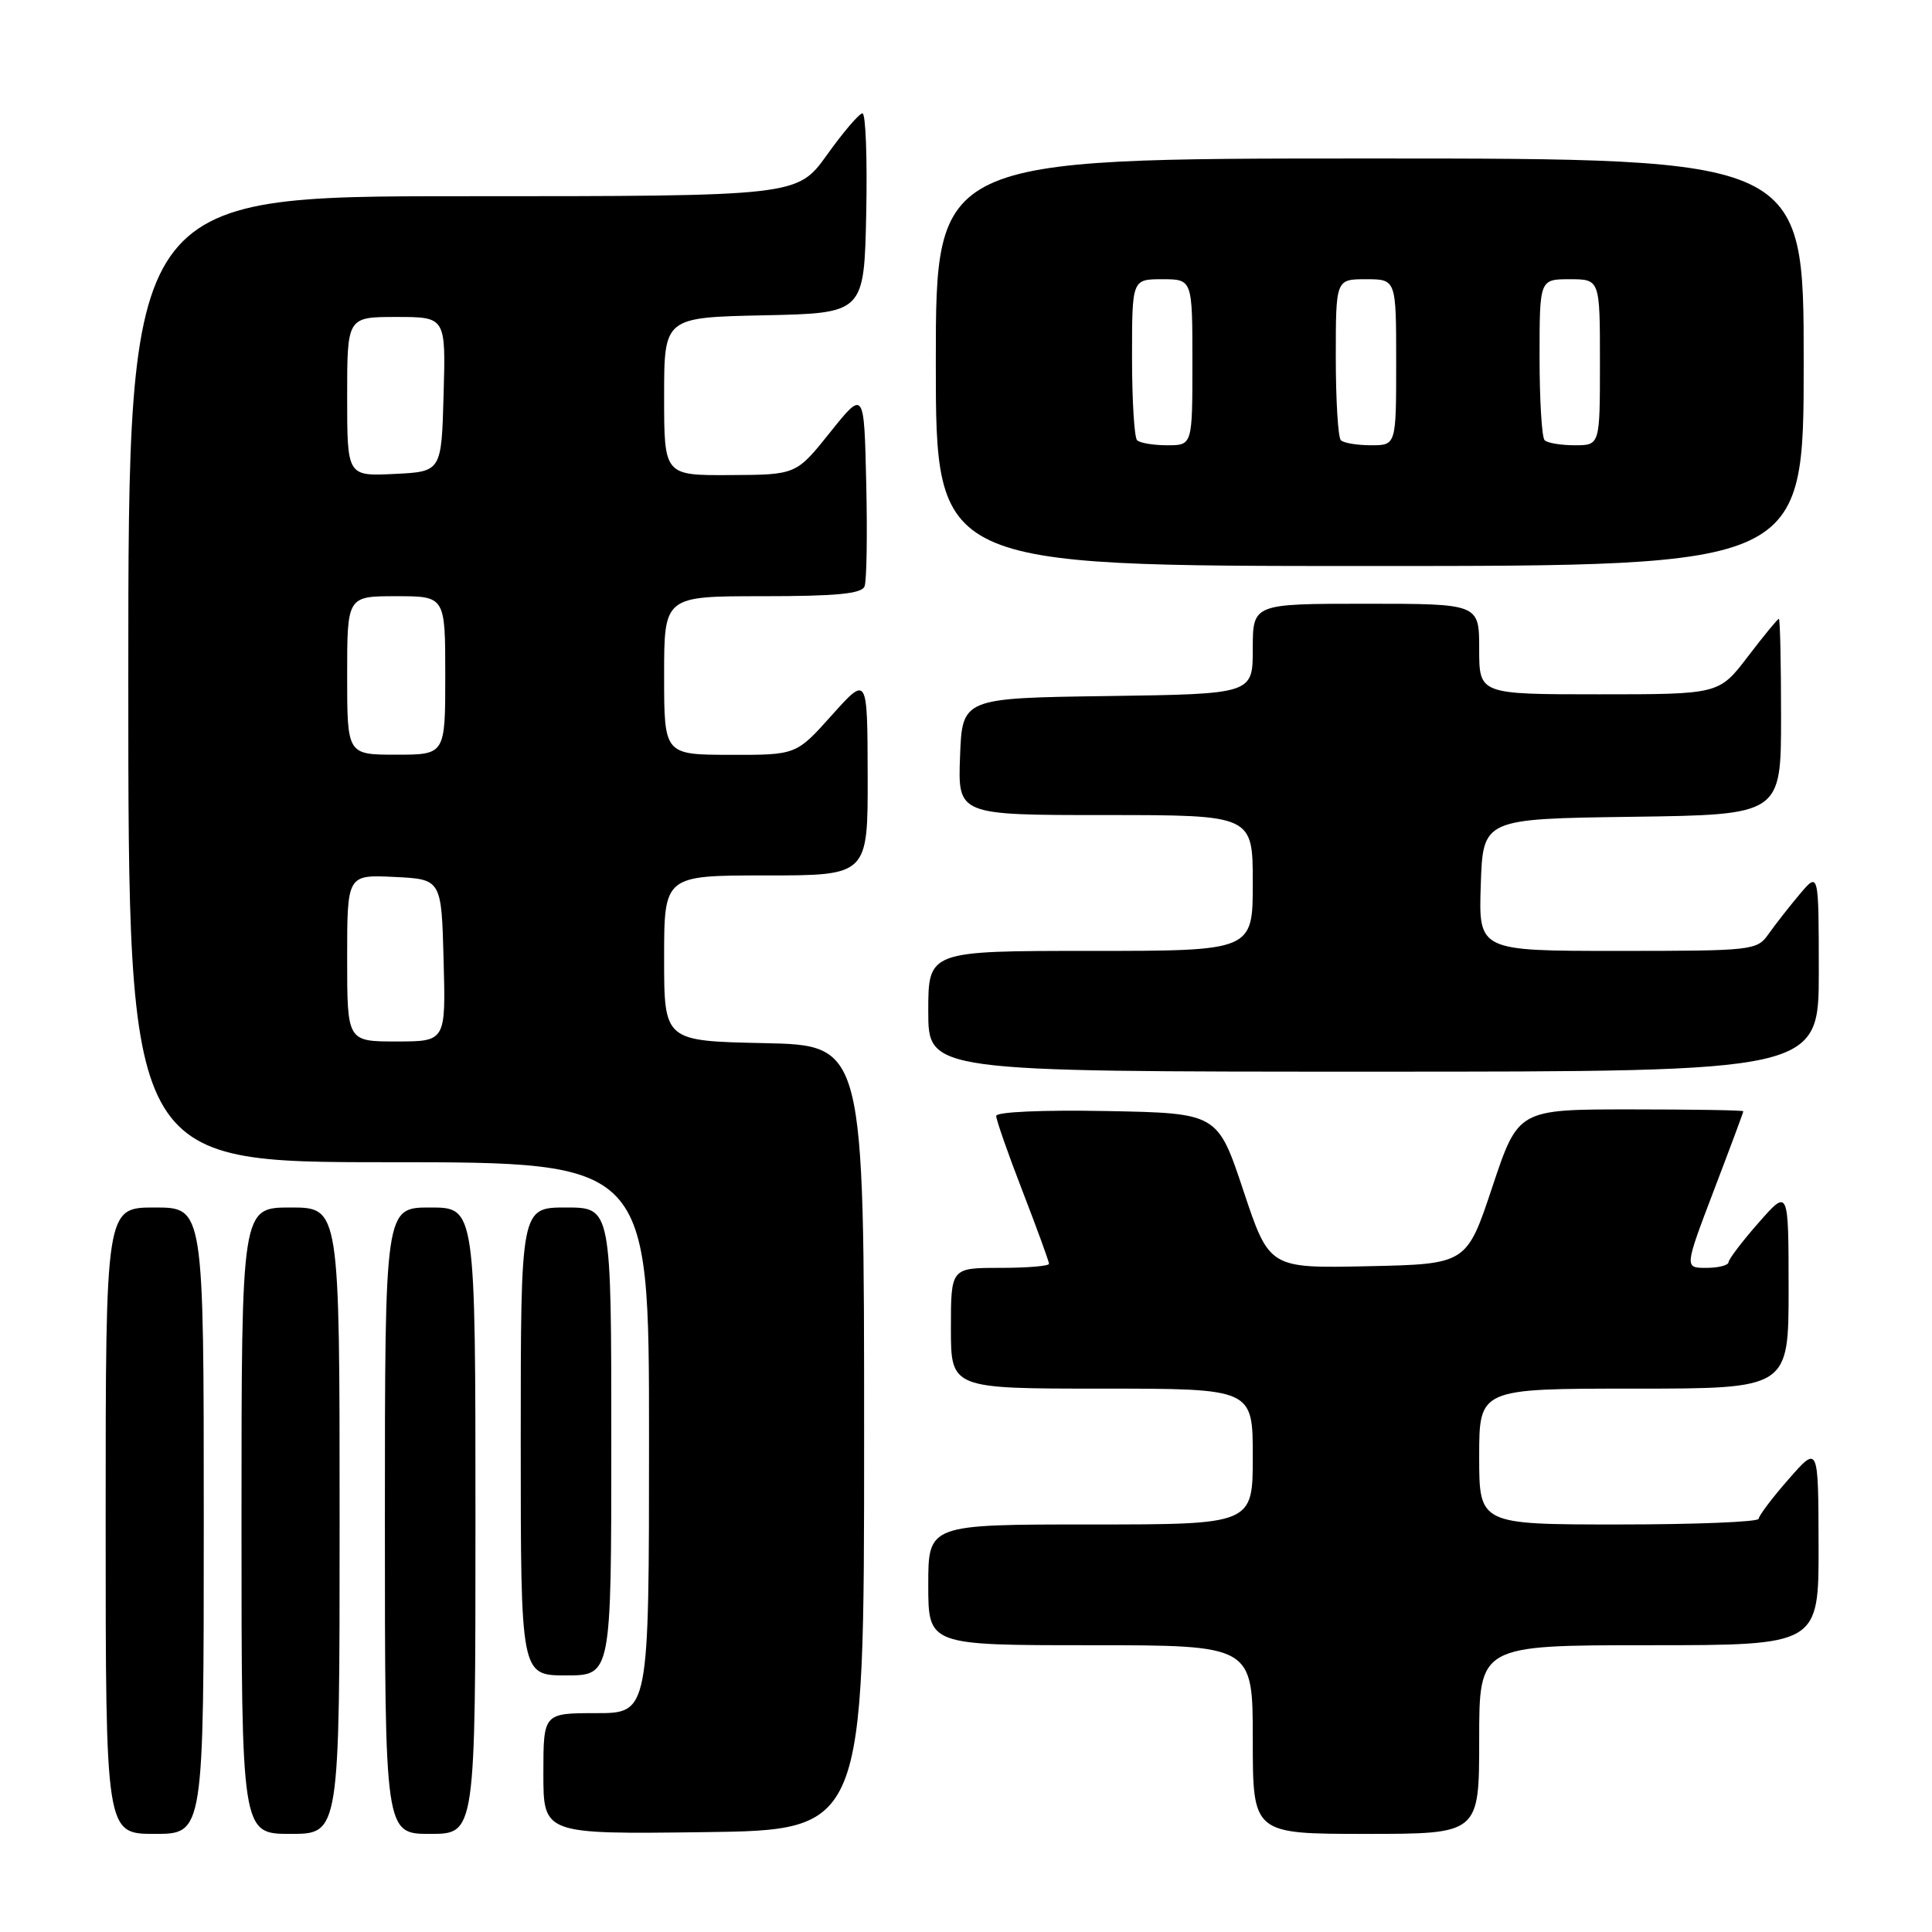 <?xml version="1.0" encoding="UTF-8" standalone="no"?>
<!DOCTYPE svg PUBLIC "-//W3C//DTD SVG 1.1//EN" "http://www.w3.org/Graphics/SVG/1.1/DTD/svg11.dtd" >
<svg xmlns="http://www.w3.org/2000/svg" xmlns:xlink="http://www.w3.org/1999/xlink" version="1.1" viewBox="0 0 256 256">
 <g >
 <path fill="currentColor"
d=" M 27.00 201.50 C 27.00 160.00 27.00 160.00 20.50 160.00 C 14.00 160.00 14.00 160.00 14.00 201.50 C 14.00 243.00 14.00 243.00 20.50 243.00 C 27.00 243.00 27.00 243.00 27.00 201.50 Z  M 45.00 201.50 C 45.00 160.00 45.00 160.00 38.50 160.00 C 32.00 160.00 32.00 160.00 32.00 201.50 C 32.00 243.00 32.00 243.00 38.50 243.00 C 45.00 243.00 45.00 243.00 45.00 201.50 Z  M 63.00 201.50 C 63.00 160.00 63.00 160.00 57.00 160.00 C 51.00 160.00 51.00 160.00 51.00 201.50 C 51.00 243.00 51.00 243.00 57.00 243.00 C 63.00 243.00 63.00 243.00 63.00 201.50 Z  M 114.50 190.50 C 114.50 138.50 114.50 138.50 101.25 138.22 C 88.00 137.94 88.00 137.94 88.00 126.97 C 88.00 116.00 88.00 116.00 101.50 116.00 C 115.00 116.00 115.00 116.00 114.97 102.75 C 114.94 89.50 114.94 89.50 110.22 94.77 C 105.50 100.04 105.50 100.04 96.75 100.02 C 88.00 100.00 88.00 100.00 88.00 89.50 C 88.00 79.00 88.00 79.00 101.03 79.00 C 110.83 79.00 114.19 78.68 114.56 77.69 C 114.84 76.98 114.94 70.82 114.78 64.02 C 114.50 51.66 114.50 51.66 110.00 57.28 C 105.50 62.91 105.50 62.91 96.75 62.95 C 88.00 63.00 88.00 63.00 88.00 52.53 C 88.00 42.06 88.00 42.06 101.25 41.78 C 114.50 41.50 114.50 41.50 114.78 28.25 C 114.93 20.96 114.71 15.01 114.28 15.02 C 113.85 15.03 111.73 17.51 109.58 20.52 C 105.65 26.00 105.65 26.00 61.33 26.00 C 17.00 26.00 17.00 26.00 17.00 90.00 C 17.00 154.00 17.00 154.00 51.50 154.00 C 86.00 154.00 86.00 154.00 86.00 190.50 C 86.00 227.00 86.00 227.00 79.00 227.00 C 72.00 227.00 72.00 227.00 72.00 235.02 C 72.00 243.04 72.00 243.04 93.25 242.77 C 114.50 242.50 114.50 242.50 114.50 190.50 Z  M 196.00 230.50 C 196.00 218.00 196.00 218.00 218.50 218.00 C 241.00 218.00 241.00 218.00 240.97 204.75 C 240.94 191.50 240.94 191.50 237.00 196.00 C 234.83 198.47 233.05 200.84 233.03 201.25 C 233.01 201.66 224.68 202.00 214.50 202.00 C 196.00 202.00 196.00 202.00 196.00 193.00 C 196.00 184.00 196.00 184.00 216.50 184.00 C 237.00 184.00 237.00 184.00 237.00 170.75 C 236.99 157.50 236.99 157.50 233.04 162.00 C 230.86 164.47 229.07 166.84 229.04 167.25 C 229.02 167.66 227.69 168.00 226.09 168.00 C 223.19 168.00 223.19 168.00 227.09 157.75 C 229.24 152.12 231.00 147.39 231.00 147.25 C 231.00 147.11 224.29 147.00 216.08 147.00 C 201.17 147.00 201.17 147.00 197.75 157.25 C 194.34 167.50 194.34 167.50 181.26 167.78 C 168.19 168.06 168.19 168.06 164.76 157.78 C 161.34 147.50 161.34 147.50 146.67 147.22 C 138.13 147.06 132.00 147.33 132.00 147.87 C 132.00 148.38 133.57 152.88 135.50 157.86 C 137.43 162.85 139.00 167.17 139.00 167.46 C 139.00 167.76 136.07 168.00 132.50 168.00 C 126.00 168.00 126.00 168.00 126.00 176.00 C 126.00 184.00 126.00 184.00 146.00 184.00 C 166.00 184.00 166.00 184.00 166.00 193.00 C 166.00 202.00 166.00 202.00 144.50 202.00 C 123.00 202.00 123.00 202.00 123.00 210.00 C 123.00 218.00 123.00 218.00 144.50 218.00 C 166.00 218.00 166.00 218.00 166.00 230.50 C 166.00 243.00 166.00 243.00 181.00 243.00 C 196.00 243.00 196.00 243.00 196.00 230.50 Z  M 81.00 191.00 C 81.00 160.00 81.00 160.00 75.00 160.00 C 69.00 160.00 69.00 160.00 69.00 191.00 C 69.00 222.00 69.00 222.00 75.00 222.00 C 81.00 222.00 81.00 222.00 81.00 191.00 Z  M 241.00 128.75 C 240.99 115.50 240.99 115.50 238.46 118.50 C 237.07 120.15 235.23 122.51 234.35 123.75 C 232.81 125.94 232.32 126.00 214.35 126.00 C 195.92 126.00 195.92 126.00 196.21 117.25 C 196.50 108.50 196.50 108.50 216.25 108.23 C 236.00 107.96 236.00 107.96 236.00 94.98 C 236.00 87.84 235.87 82.00 235.71 82.00 C 235.54 82.00 233.70 84.25 231.60 87.00 C 227.78 92.00 227.78 92.00 211.89 92.00 C 196.00 92.00 196.00 92.00 196.00 86.00 C 196.00 80.00 196.00 80.00 181.00 80.00 C 166.00 80.00 166.00 80.00 166.00 85.98 C 166.00 91.96 166.00 91.96 146.75 92.23 C 127.50 92.50 127.50 92.50 127.21 100.25 C 126.92 108.00 126.92 108.00 146.46 108.00 C 166.00 108.00 166.00 108.00 166.00 117.00 C 166.00 126.00 166.00 126.00 144.50 126.00 C 123.00 126.00 123.00 126.00 123.00 134.00 C 123.00 142.00 123.00 142.00 182.00 142.00 C 241.00 142.00 241.00 142.00 241.00 128.75 Z  M 239.00 48.00 C 239.00 21.00 239.00 21.00 181.50 21.00 C 124.00 21.00 124.00 21.00 124.00 48.00 C 124.00 75.00 124.00 75.00 181.50 75.00 C 239.00 75.00 239.00 75.00 239.00 48.00 Z  M 46.00 126.95 C 46.00 115.90 46.00 115.90 52.25 116.20 C 58.50 116.50 58.50 116.50 58.78 127.25 C 59.07 138.00 59.07 138.00 52.53 138.00 C 46.00 138.00 46.00 138.00 46.00 126.95 Z  M 46.00 89.50 C 46.00 79.00 46.00 79.00 52.50 79.00 C 59.00 79.00 59.00 79.00 59.00 89.50 C 59.00 100.00 59.00 100.00 52.50 100.00 C 46.00 100.00 46.00 100.00 46.00 89.50 Z  M 46.00 52.55 C 46.00 42.00 46.00 42.00 52.53 42.00 C 59.07 42.00 59.07 42.00 58.78 52.25 C 58.50 62.50 58.50 62.50 52.25 62.80 C 46.00 63.10 46.00 63.10 46.00 52.55 Z  M 150.67 58.33 C 150.30 57.97 150.00 53.02 150.00 47.33 C 150.00 37.00 150.00 37.00 154.00 37.00 C 158.00 37.00 158.00 37.00 158.00 48.00 C 158.00 59.00 158.00 59.00 154.67 59.00 C 152.83 59.00 151.03 58.70 150.67 58.33 Z  M 177.67 58.33 C 177.30 57.97 177.00 53.02 177.00 47.33 C 177.00 37.00 177.00 37.00 181.00 37.00 C 185.00 37.00 185.00 37.00 185.00 48.00 C 185.00 59.00 185.00 59.00 181.67 59.00 C 179.83 59.00 178.03 58.70 177.67 58.33 Z  M 204.67 58.33 C 204.30 57.97 204.00 53.02 204.00 47.33 C 204.00 37.00 204.00 37.00 208.00 37.00 C 212.00 37.00 212.00 37.00 212.00 48.00 C 212.00 59.00 212.00 59.00 208.67 59.00 C 206.83 59.00 205.03 58.70 204.67 58.33 Z "/>
</g>
</svg>